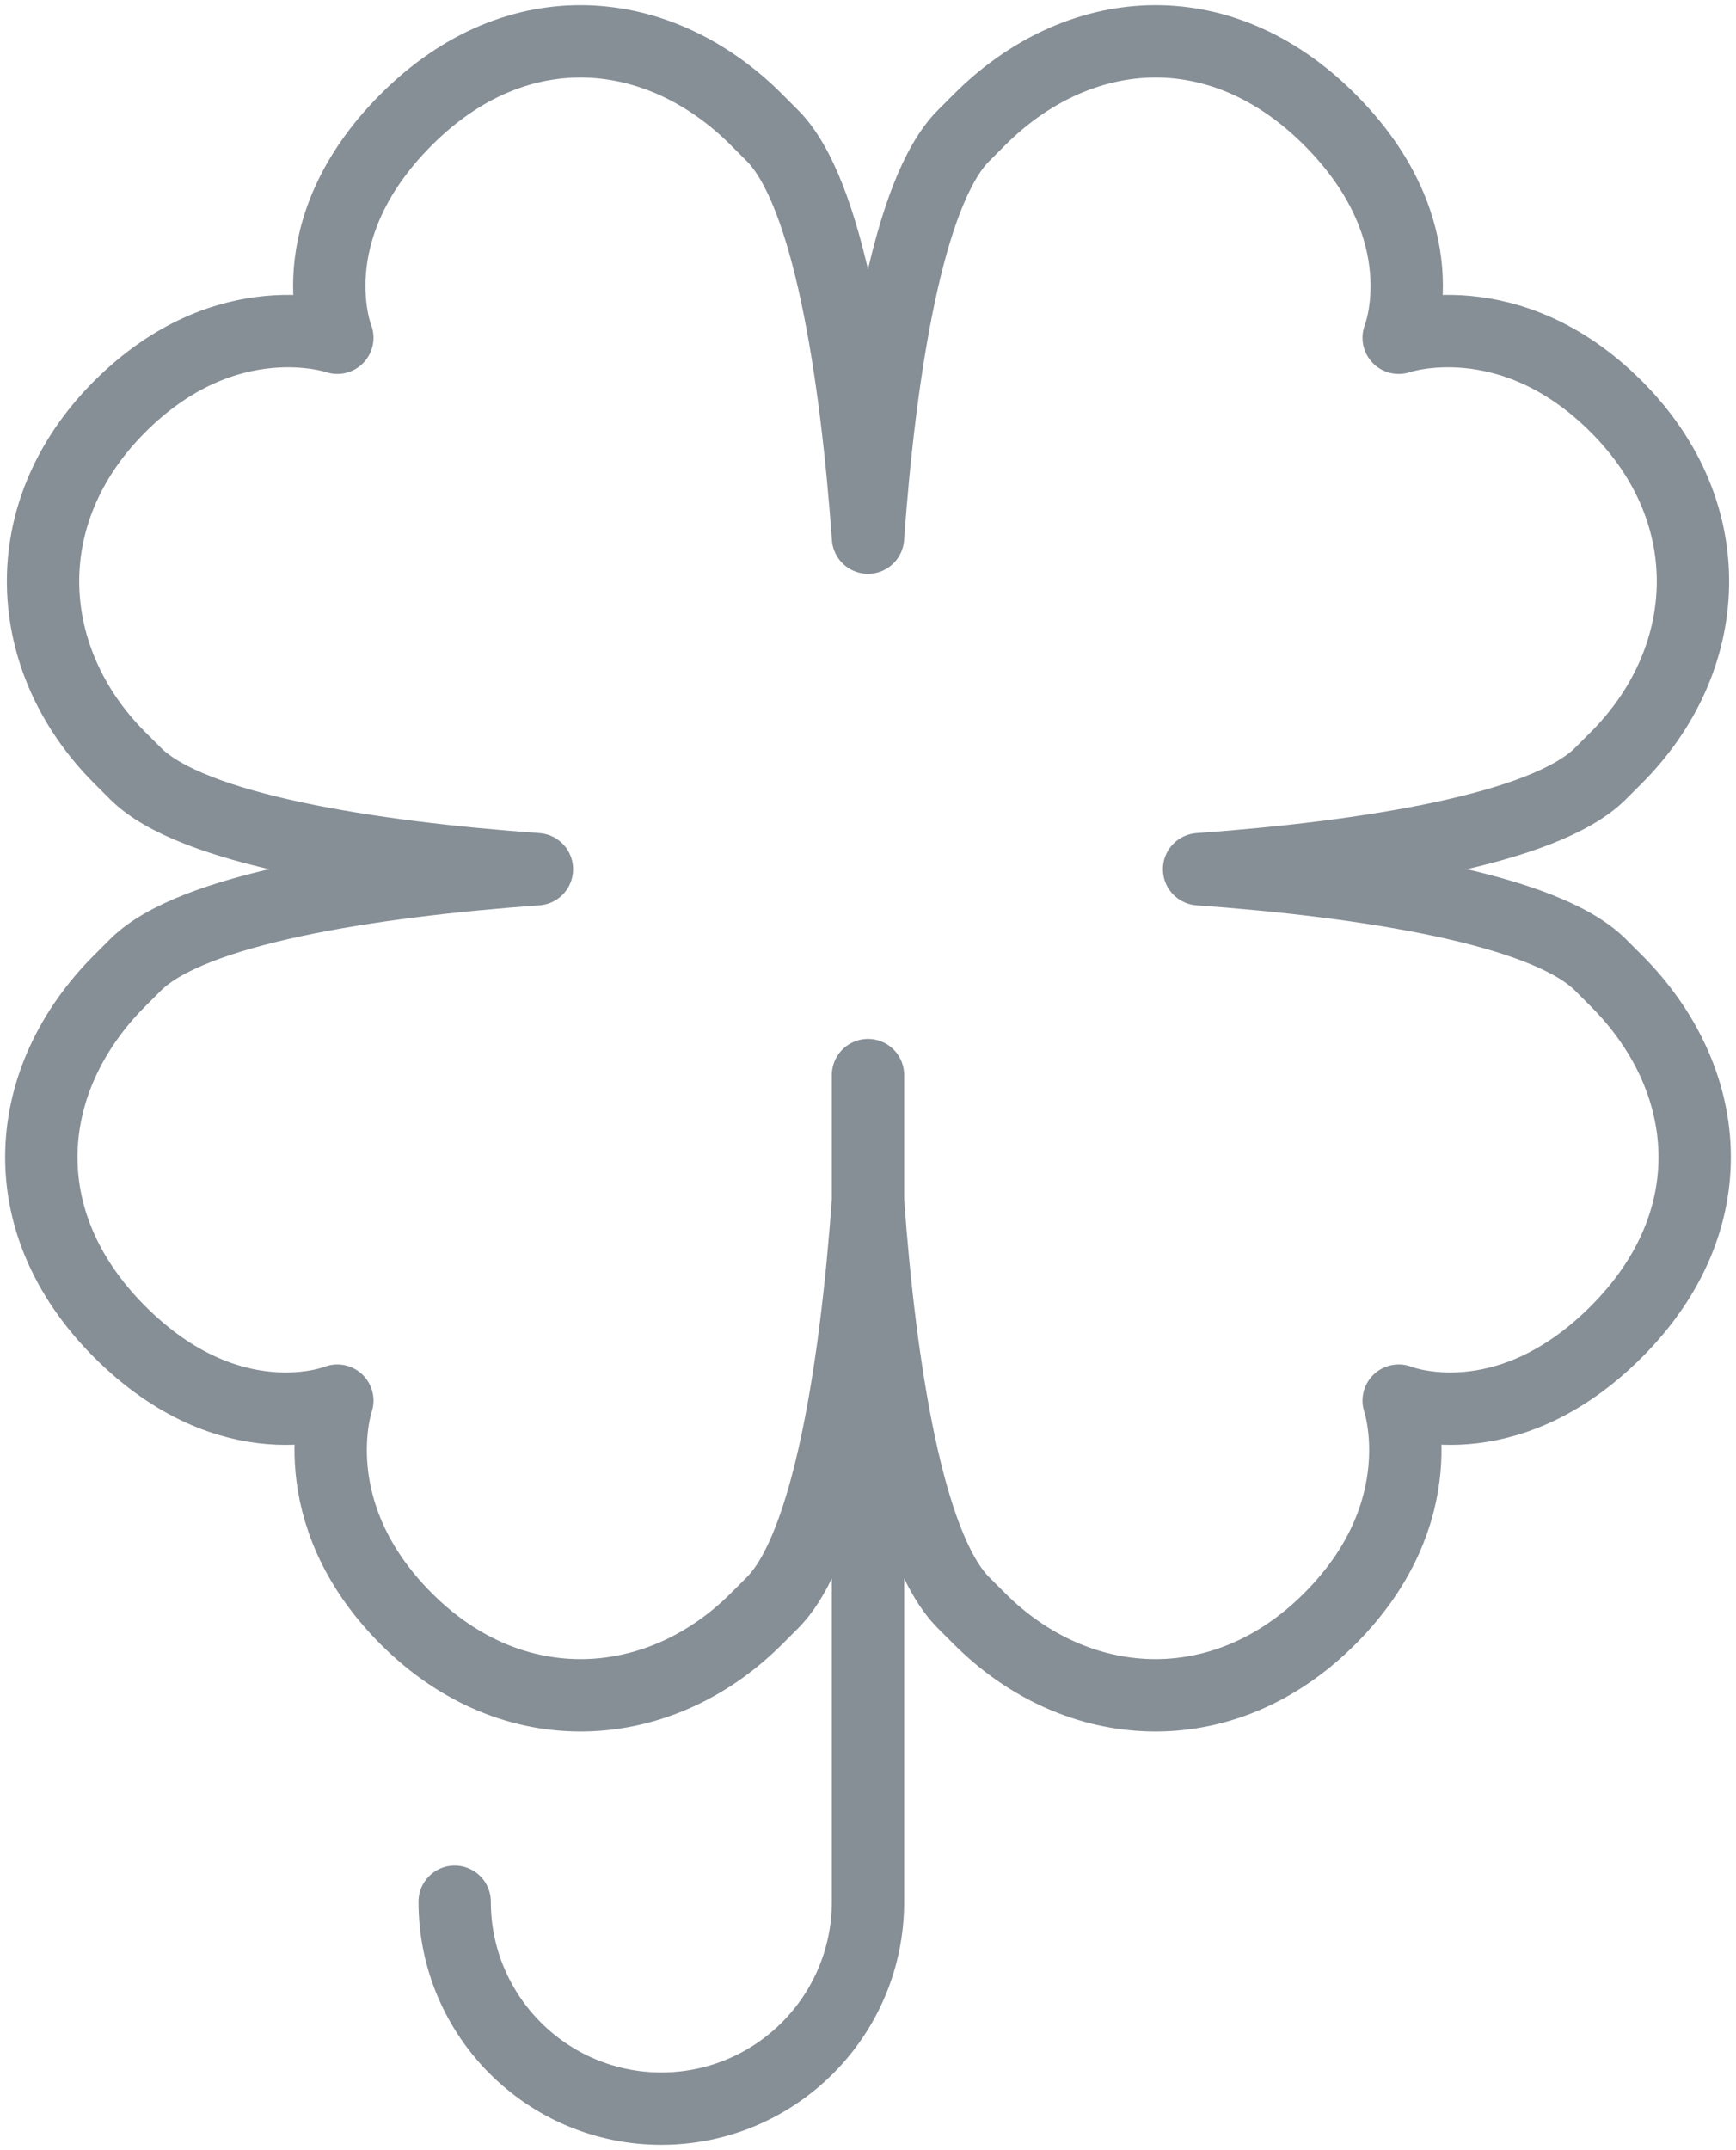 <?xml version="1.0" encoding="UTF-8"?>
<svg width="84px" height="104px" viewBox="0 0 84 104" version="1.1" xmlns="http://www.w3.org/2000/svg" xmlns:xlink="http://www.w3.org/1999/xlink">
    <!-- Generator: Sketch 46 (44423) - http://www.bohemiancoding.com/sketch -->
    <title>holidays-9</title>
    <desc>Created with Sketch.</desc>
    <defs></defs>
    <g id="ALL" stroke="none" stroke-width="1" fill="none" fill-rule="evenodd" stroke-linecap="round" stroke-linejoin="round">
        <g id="Secondary" transform="translate(-2123, -7501)" stroke="#868E96" stroke-width="3.5">
            <g id="holidays-9" transform="translate(2125, 7503)">
                <path d="M40,24.005 C40.58,15.915 41.93,7.258 44.623,4.562 L45.394,3.79 C50.074,-0.896 56.942,-1.618 62.345,3.79 C67.748,9.199 65.678,14.337 65.678,14.337 C65.678,14.337 71.027,12.481 76.214,17.674 C81.401,22.866 80.895,29.957 76.214,34.643 C76.034,34.823 75.525,35.332 75.443,35.414 C72.75,38.11 64.101,39.461 56.02,40.042 C64.101,40.622 72.75,41.973 75.443,44.67 L76.214,45.441 C80.895,50.127 81.617,57.001 76.214,62.41 C70.811,67.818 65.678,65.746 65.678,65.746 C65.678,65.746 67.532,71.101 62.345,76.293 C57.158,81.486 50.074,80.979 45.394,76.293 C45.214,76.113 44.704,75.603 44.623,75.522 C41.93,72.826 40.58,64.168 40,56.078 C39.42,64.168 38.07,72.826 35.377,75.522 C35.296,75.603 34.786,76.113 34.606,76.293 C29.926,80.979 22.842,81.486 17.655,76.293 C12.468,71.101 14.322,65.746 14.322,65.746 C14.322,65.746 9.189,67.818 3.786,62.41 C-1.617,57.001 -0.895,50.127 3.786,45.441 L4.557,44.67 C7.25,41.973 15.899,40.622 23.98,40.042 C15.899,39.461 7.25,38.11 4.557,35.414 C4.475,35.332 3.966,34.823 3.786,34.643 C-0.895,29.957 -1.401,22.866 3.786,17.674 C8.973,12.481 14.322,14.337 14.322,14.337 C14.322,14.337 12.252,9.199 17.655,3.79 C23.058,-1.618 29.926,-0.896 34.606,3.79 L35.377,4.562 C38.07,7.258 39.42,15.915 40,24.005 L40,24.005 Z" id="Layer-1"></path>
                <path d="M40,50 L40,89.982 C40,95.51 35.524,99.991 30,99.991 L30,99.991 C24.477,99.991 20,95.506 20,89.982" id="Layer-2"></path>
            </g>
        </g>
    </g>
</svg>